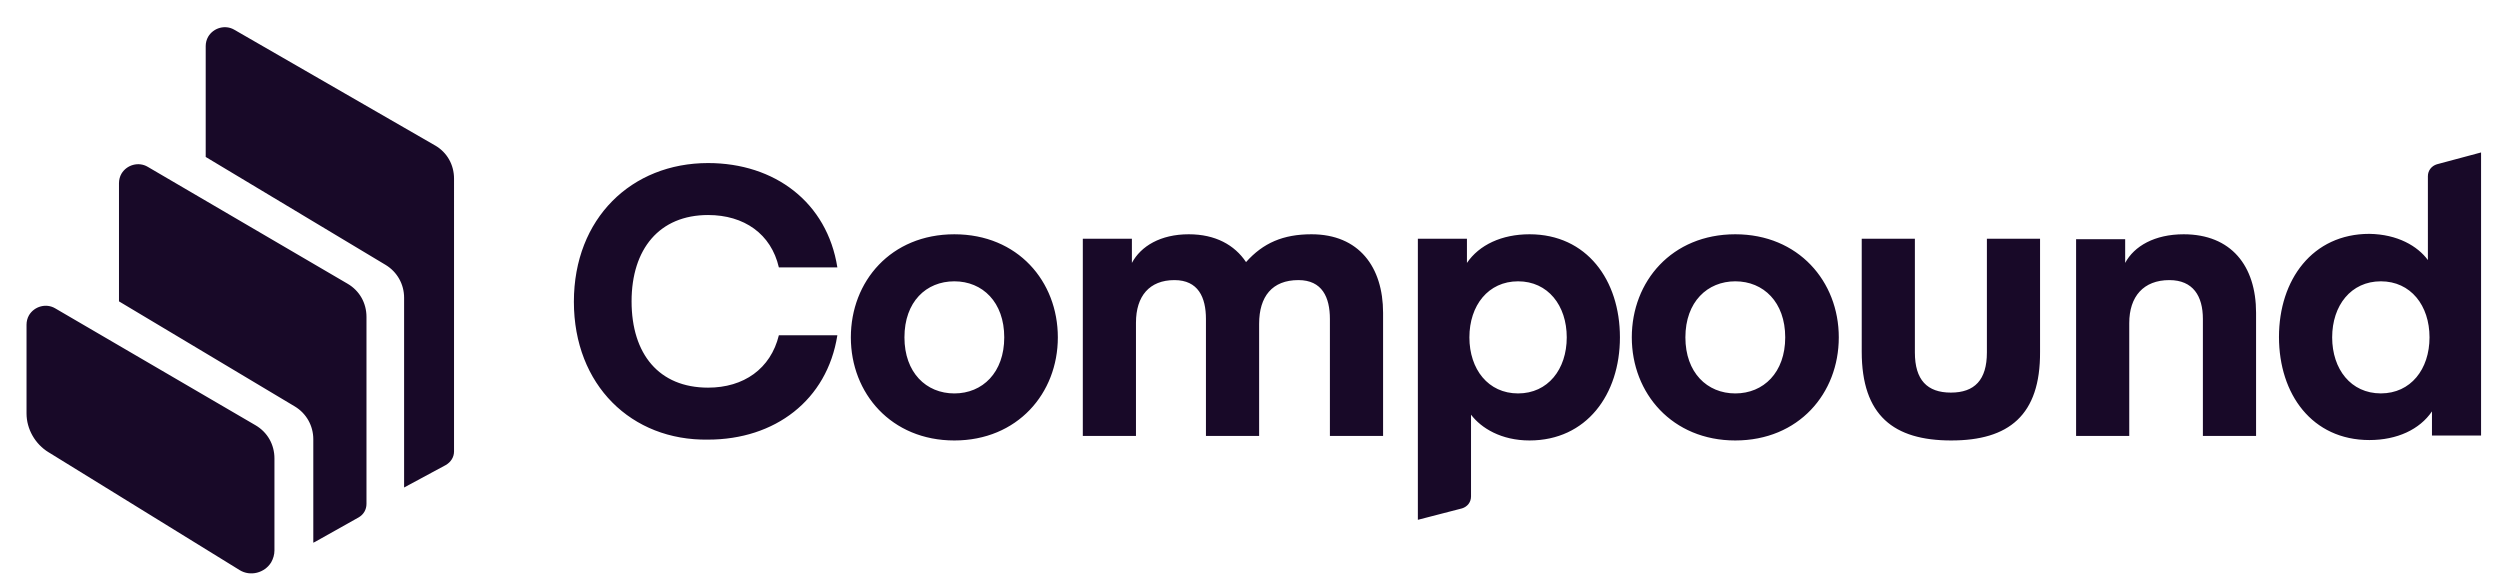 <svg xmlns="http://www.w3.org/2000/svg" width="103" height="24" viewBox="0 0 103 24">
    <g fill="none" fill-rule="evenodd">
        <g fill="#180928" fill-rule="nonzero">
            <g>
                <g>
                    <path d="M99.104 12.927c0-1.314-.775-2.309-2.005-2.309s-2.006.995-2.006 2.31c0 1.314.775 2.308 2.006 2.308 1.23 0 2.005-.994 2.005-2.309zm-.067-3.185V6.287c0-.236.152-.422.37-.49l1.821-.488v11.663h-2.023v-.994c-.505.742-1.432 1.18-2.578 1.18-2.36 0-3.725-1.888-3.725-4.247 0-2.36 1.382-4.248 3.725-4.248 1.163.017 1.989.506 2.41 1.079zm-12.472-.877v.995c.37-.691 1.213-1.18 2.41-1.18 1.955 0 2.983 1.298 2.983 3.236v5.073h-2.191v-4.82c0-.944-.405-1.601-1.382-1.601-1.062 0-1.652.674-1.652 1.77v4.651h-2.19V8.882h2.022v-.017zm-7.164 8.31c-2.376 0-3.69-1.028-3.69-3.658V8.865h2.19v4.686c0 1.13.506 1.652 1.484 1.652.977 0 1.483-.523 1.483-1.652V8.865h2.19v4.652c.018 2.63-1.297 3.658-3.657 3.658zm-10.955-4.248c0 1.45.893 2.31 2.056 2.31s2.057-.86 2.057-2.31c0-1.45-.894-2.309-2.057-2.309-1.146 0-2.056.843-2.056 2.31zm2.056 4.248c-2.595 0-4.264-1.939-4.264-4.248S67.89 8.68 70.502 8.68c2.596 0 4.264 1.938 4.264 4.247 0 2.31-1.651 4.248-4.264 4.248zm-10.955-4.248c0 1.315.775 2.31 2.006 2.31 1.23 0 2.005-.995 2.005-2.31 0-1.314-.775-2.309-2.005-2.309s-2.006.995-2.006 2.31zm.067 3.186v3.37c0 .237-.151.422-.37.49l-1.82.471V8.865h2.022v.995c.505-.742 1.432-1.18 2.578-1.18 2.36 0 3.725 1.888 3.725 4.247 0 2.36-1.382 4.248-3.725 4.248-1.162 0-1.988-.506-2.41-1.062zm-8.73-3.742v4.618h-2.191v-4.82c0-.893-.32-1.601-1.298-1.601-1.028 0-1.585.657-1.585 1.753v4.668h-2.19V8.865h2.022v.995c.37-.691 1.18-1.18 2.343-1.18 1.095 0 1.887.438 2.36 1.146.707-.792 1.533-1.146 2.696-1.146 1.955 0 2.95 1.348 2.95 3.236v5.073H53.8v-4.82c0-.893-.32-1.601-1.298-1.601-1.079 0-1.618.674-1.618 1.803zm-14.613.556c0 1.45.893 2.31 2.056 2.31s2.056-.86 2.056-2.31c0-1.45-.893-2.309-2.056-2.309s-2.056.843-2.056 2.31zm2.056 4.248c-2.596 0-4.264-1.939-4.264-4.248s1.652-4.247 4.264-4.247c2.613 0 4.264 1.938 4.264 4.247 0 2.31-1.668 4.248-4.264 4.248zM22.652 11.46c0-3.438 2.377-5.714 5.529-5.714 2.747 0 4.904 1.618 5.326 4.298h-2.41c-.32-1.382-1.433-2.157-2.916-2.157-2.006 0-3.152 1.399-3.152 3.556 0 2.174 1.13 3.556 3.152 3.556 1.466 0 2.578-.775 2.916-2.157h2.41c-.422 2.68-2.579 4.298-5.326 4.298-3.152.05-5.529-2.242-5.529-5.68zM1.011 17.663c-.556-.337-.91-.96-.91-1.6v-3.658c0-.135.034-.27.101-.388.22-.37.708-.505 1.079-.286l8.259 4.82c.488.287.775.792.775 1.365v3.793c0 .168-.05.337-.135.488-.27.439-.86.59-1.298.32l-7.87-4.854zm12.32-6.944c.49.287.776.793.776 1.366v7.702c0 .236-.118.438-.32.556l-1.803 1.012c-.017.016-.051.016-.068.033v-4.264c0-.556-.286-1.062-.758-1.348L3.91 11.444v-4.87c0-.136.034-.27.101-.388.22-.371.708-.506 1.08-.287l8.24 4.82zm3.608-5.696c.489.286.775.792.775 1.365V17.63c0 .236-.135.438-.337.556l-1.72.927v-7.82c0-.557-.286-1.062-.758-1.349l-7.416-4.45V.928c0-.135.034-.27.102-.388.219-.37.707-.505 1.078-.286l8.276 4.77z" transform="translate(-516 -230) translate(349 230) translate(167.992 .972)"/>
                </g>
            </g>
        </g>
    </g>
</svg>
